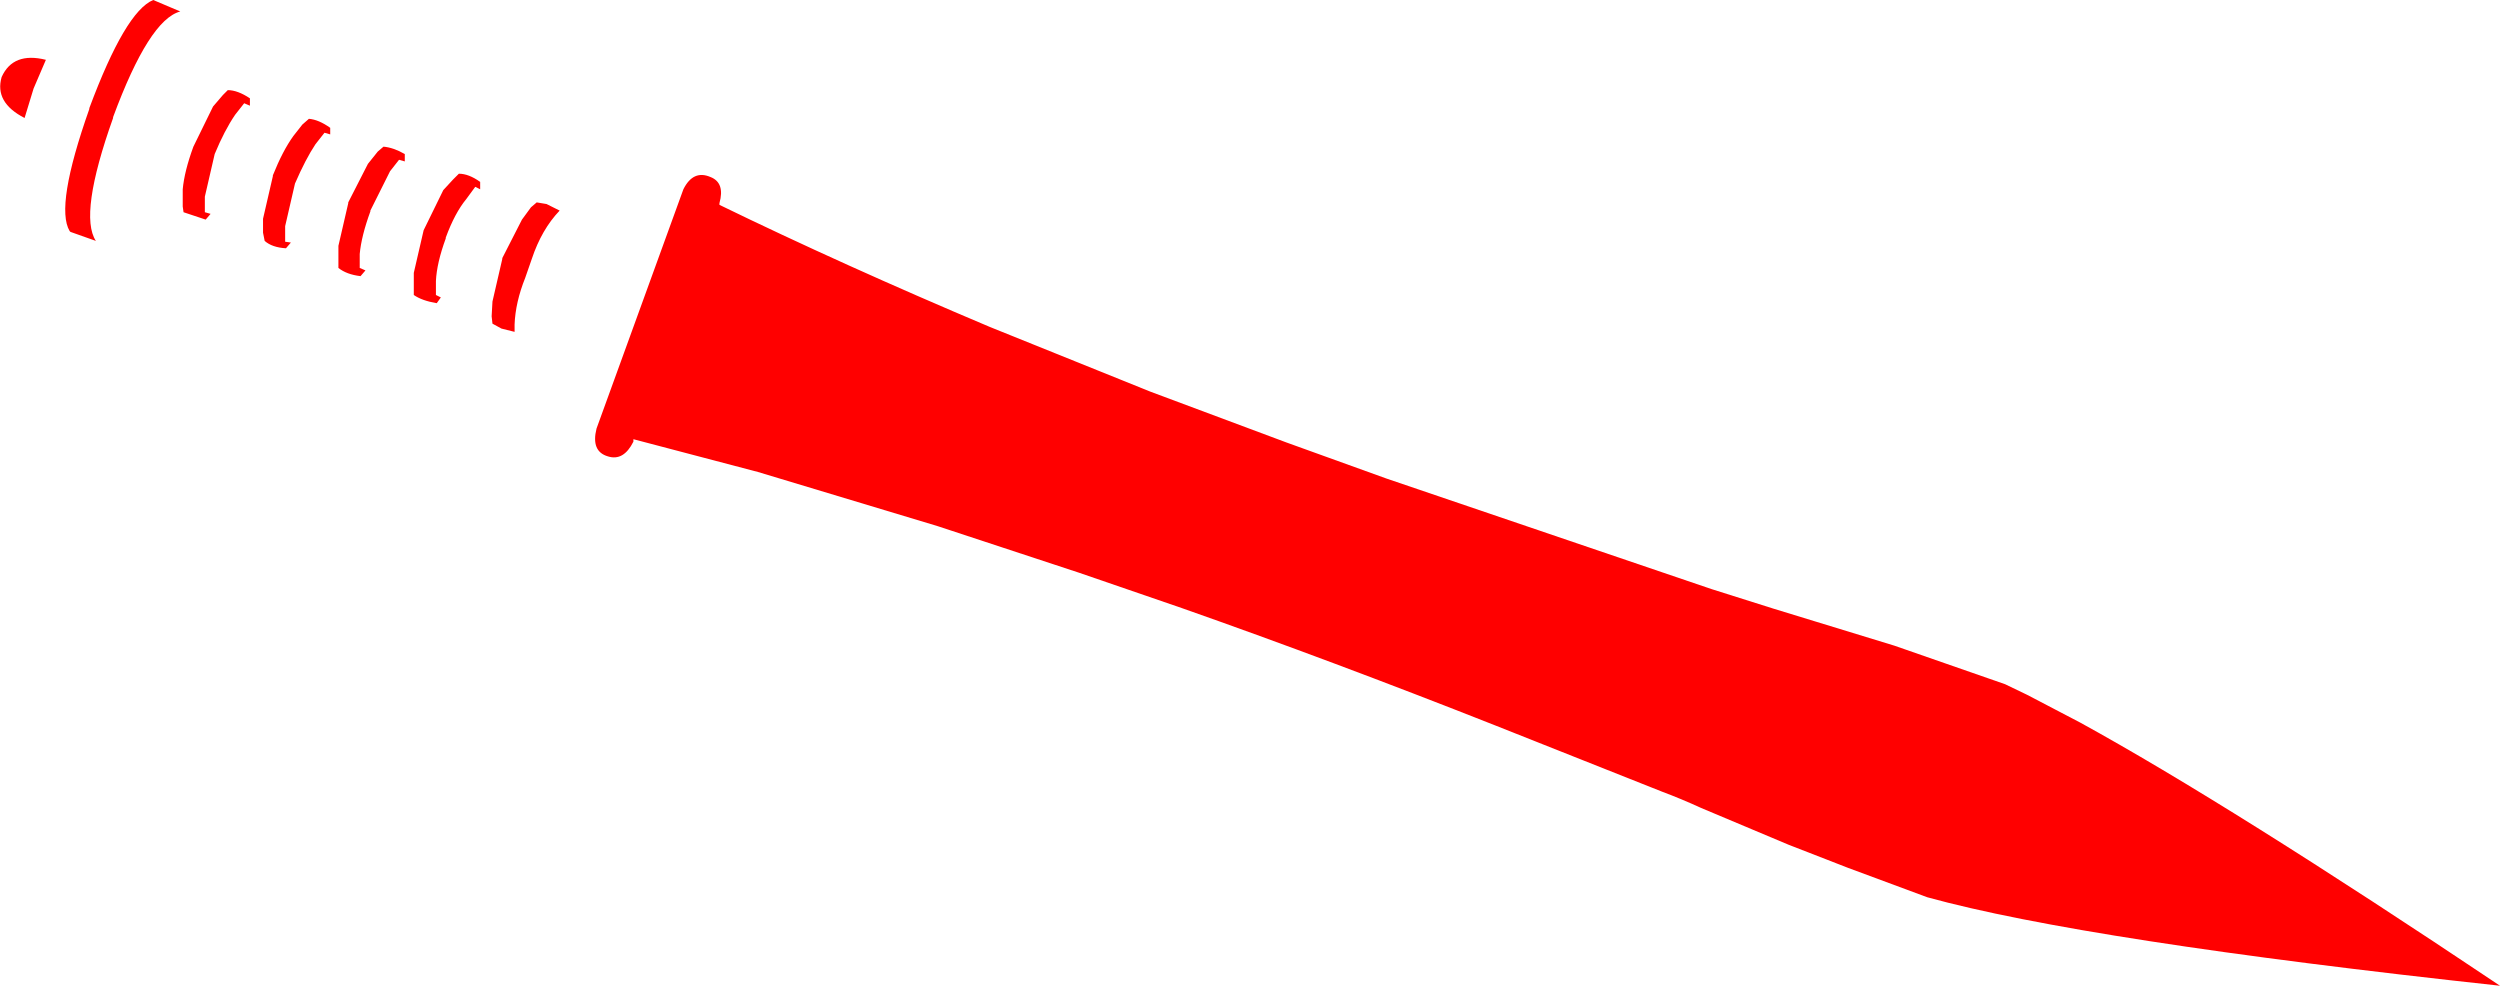 <?xml version="1.0" encoding="UTF-8" standalone="no"?>
<svg xmlns:xlink="http://www.w3.org/1999/xlink" height="60.15px" width="152.55px" xmlns="http://www.w3.org/2000/svg">
  <g transform="matrix(1.0, 0.0, 0.0, 1.0, -323.45, -355.35)">
    <path d="M326.25 359.0 L325.5 360.75 324.95 362.55 Q323.1 361.6 323.55 360.05 324.25 358.5 326.25 359.0 M354.1 371.15 L354.1 371.1 355.3 368.75 355.85 368.0 356.2 367.7 356.8 367.8 357.6 368.2 Q356.5 369.35 355.9 371.15 L355.5 372.3 Q354.9 373.8 354.85 375.15 L354.85 375.6 354.05 375.4 353.5 375.1 353.45 374.65 353.5 373.75 354.1 371.15 M352.75 366.9 L352.45 366.75 351.9 367.5 Q351.2 368.35 350.65 369.85 L350.65 369.9 Q350.1 371.4 350.05 372.5 L350.05 373.35 350.35 373.5 350.1 373.85 Q349.2 373.7 348.7 373.35 L348.7 372.9 348.7 372.0 349.3 369.4 350.5 366.95 351.1 366.3 351.45 365.95 Q352.05 365.95 352.75 366.45 L352.75 366.9 M346.85 364.3 Q347.45 364.35 348.15 364.75 L348.15 365.2 347.8 365.1 347.25 365.8 346.05 368.2 346.05 368.25 Q345.5 369.75 345.4 370.85 L345.4 371.7 345.75 371.85 345.45 372.2 Q344.6 372.1 344.1 371.7 L344.1 371.2 344.1 370.35 344.7 367.75 344.7 367.7 345.9 365.35 346.5 364.6 346.85 364.3 M330.35 362.55 Q328.25 368.45 329.3 370.05 L327.75 369.5 327.7 369.45 Q326.8 367.95 328.9 362.0 L328.9 361.95 Q331.1 356.05 332.8 355.35 L334.45 356.05 Q332.55 356.55 330.35 362.5 L330.35 362.55 M343.6 363.55 L343.25 363.45 342.7 364.15 Q342.1 365.05 341.45 366.55 L340.85 369.15 340.85 370.1 341.2 370.15 340.9 370.5 Q340.05 370.45 339.6 370.05 L339.5 369.55 339.5 368.7 340.1 366.1 340.1 366.05 Q340.7 364.55 341.35 363.65 L341.9 362.95 342.3 362.6 Q342.9 362.65 343.6 363.15 L343.6 363.55 M337.1 361.1 L337.35 360.85 Q337.95 360.85 338.7 361.35 L338.7 361.8 338.35 361.65 337.8 362.35 Q337.15 363.3 336.55 364.75 L335.95 367.35 335.95 368.3 336.3 368.4 336.0 368.75 334.65 368.3 334.6 367.95 334.6 367.8 334.6 366.9 Q334.7 365.8 335.25 364.3 L336.45 361.85 337.05 361.15 337.1 361.1 M359.85 381.5 L365.15 366.9 Q365.75 365.7 366.8 366.15 367.7 366.5 367.35 367.75 L367.35 367.85 Q374.85 371.5 383.85 375.3 L393.65 379.25 401.95 382.35 408.05 384.55 427.9 391.3 431.7 392.5 439.05 394.75 445.8 397.1 447.15 397.75 450.4 399.45 Q459.5 404.45 476.0 415.5 450.65 412.75 441.05 410.1 L436.2 408.3 432.6 406.9 427.25 404.65 Q426.05 404.1 424.85 403.65 L414.65 399.6 Q404.65 395.65 395.55 392.45 L389.3 390.3 380.65 387.45 369.7 384.15 362.1 382.15 362.1 382.3 Q361.5 383.5 360.55 383.2 359.5 382.9 359.85 381.5" fill="#ff0000" fill-rule="evenodd" stroke="none"/>
  </g>
</svg>
